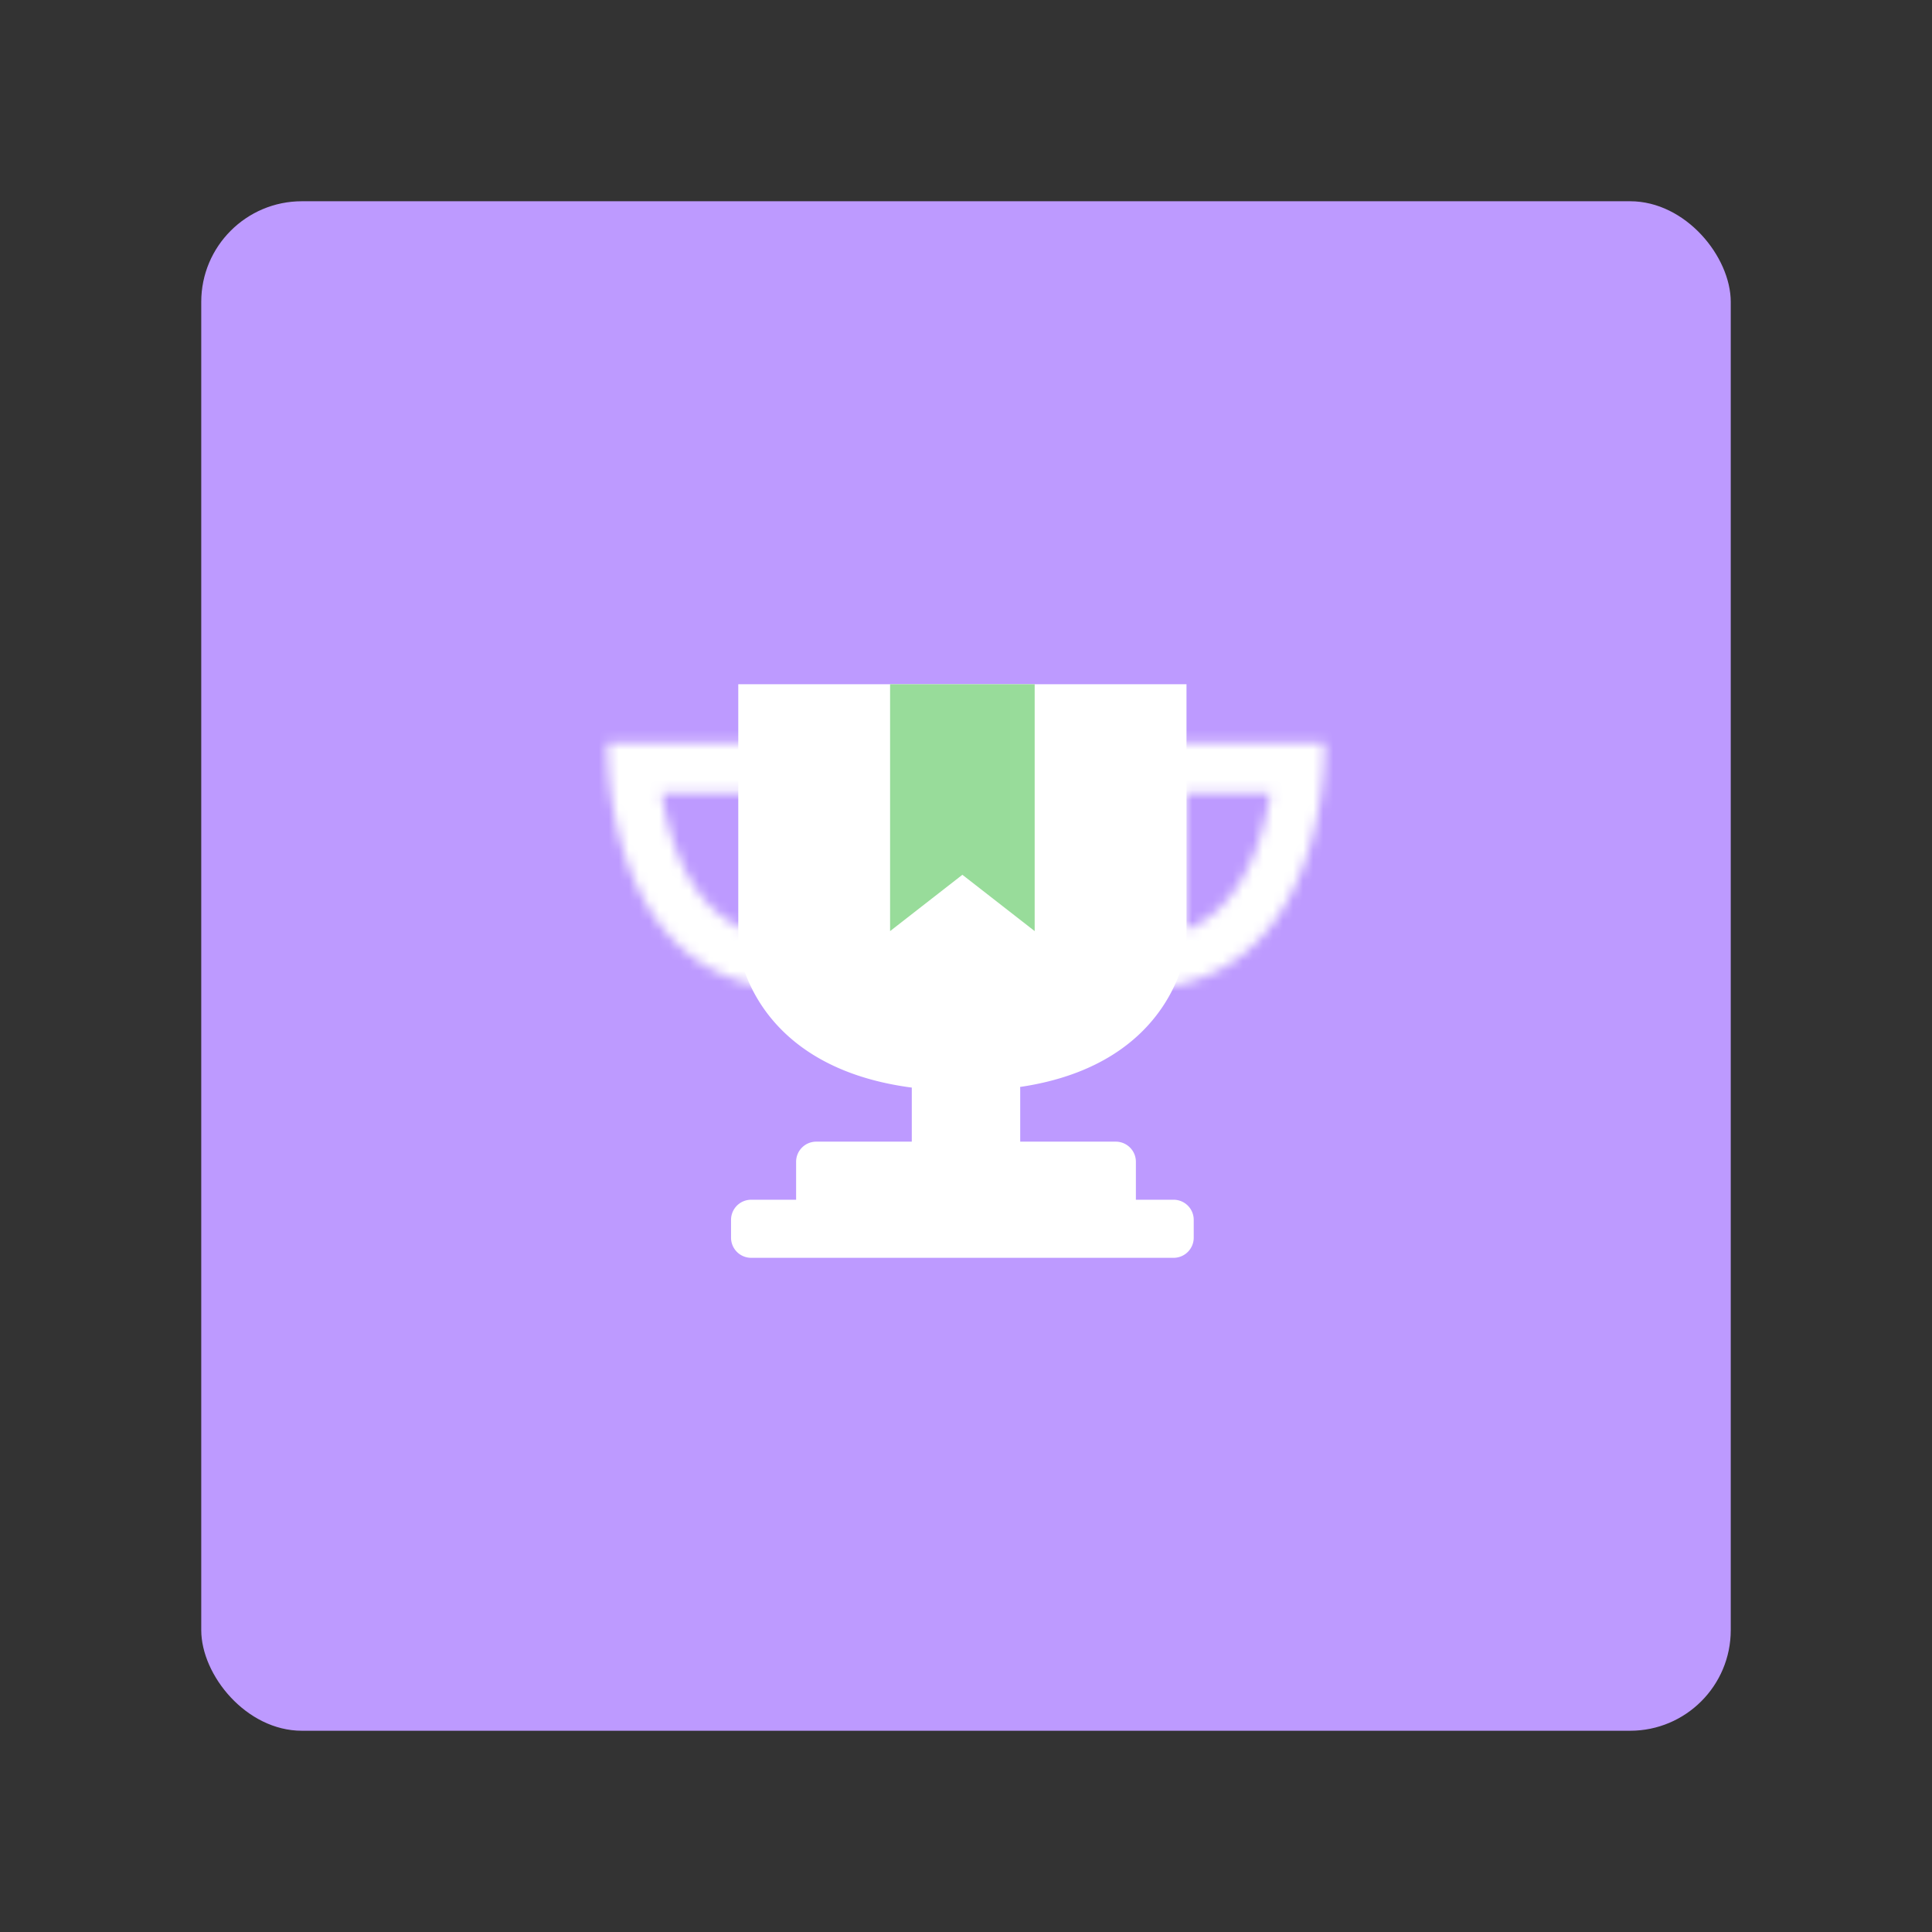 <svg xmlns="http://www.w3.org/2000/svg" width="192" height="192" fill="none"><rect width="100%" height="100%" fill="#333333" stroke="none"/><rect width="152" height="152" x="172" y="172" fill="#BD9AFF" rx="10" transform="rotate(180 172 172)"/><mask id="a" fill="#fff"><path fill-rule="evenodd" d="M60.697 78.772a37.499 37.499 0 0 1-.336-4.318c-.007-.439 0-.682 0-.682h18.843s.093 24.532 0 24.532c-1.825 0-3.473-.214-4.962-.602l-.017-.005c-9.812-2.568-12.69-12.699-13.528-18.925Zm5.052 0h8.472c.006 2.122.013 4.699.018 7.275.004 2.24.007 4.475.006 6.41a10.231 10.231 0 0 1-2.974-1.782c-1.834-1.573-3.178-3.809-4.126-6.372-.7-1.892-1.133-3.825-1.396-5.53Zm65.554 0a37.5 37.5 0 0 0 .336-4.318c.007-.439 0-.682 0-.682h-18.843s-.093 24.532 0 24.532c1.825 0 3.473-.214 4.962-.602l.017-.005c9.812-2.568 12.691-12.699 13.528-18.925Zm-5.052 0h-8.472c-.006 2.122-.013 4.699-.018 7.275-.004 2.24-.007 4.475-.006 6.41a10.223 10.223 0 0 0 2.973-1.782c1.835-1.573 3.179-3.809 4.127-6.372.7-1.892 1.133-3.825 1.396-5.53Z" clip-rule="evenodd"/></mask><path fill="#fff" d="m60.36 74.454-4.999.078 5-.078Zm.337 4.318-4.956.667 4.956-.667Zm-.336-5v-5H55.5l-.138 4.858 4.998.142Zm18.843 0 5-.019-.02-4.98h-4.98v5Zm-4.962 23.93-1.263 4.838h.002l1.261-4.838Zm-.017-.005-1.266 4.837.002.001 1.264-4.838Zm-.004-18.925 5-.015-.016-4.985h-4.984v5Zm-8.472 0v-5h-5.833l.891 5.764 4.942-.764Zm8.49 7.275-5 .01 5-.01Zm.006 6.41-1.816 4.659 6.814 2.656.002-7.313-5-.002Zm-2.974-1.782 3.255-3.796-3.254 3.796Zm-4.126-6.372 4.69-1.734-4.69 1.734Zm64.494-9.85 5 .08-5-.08Zm-.336 4.32-4.955-.667 4.955.666Zm.336-5 4.998-.142-.137-4.859h-4.861v5Zm-18.843 0v-5h-4.981l-.019 4.98 5 .02Zm4.962 23.929 1.261 4.838h.002l-1.263-4.838Zm.017-.005 1.264 4.838.002-.001-1.266-4.837Zm.004-18.925v-5h-4.984l-.015 4.985 4.999.015Zm8.472 0 4.942.764.891-5.764h-5.833v5Zm-8.49 7.275 5 .01-5-.01Zm-.006 6.41-5 .002.002 7.313 6.814-2.656-1.816-4.659Zm2.973-1.782-3.254-3.796 3.254 3.796Zm4.127-6.372 4.689 1.735-4.689-1.735Zm-69.494-9.77c.016.987.09 2.742.38 4.906l9.911-1.333a32.485 32.485 0 0 1-.292-3.731l-9.999.157Zm5-.76-4.998-.142v.015l-.001.02a7.659 7.659 0 0 0-.004.245c0 .152 0 .361.003.621l10-.157a16.984 16.984 0 0 1-.002-.475v.013l-4.998-.14Zm18.843-5H60.36v10h18.843v-10Zm0 34.531c1.177-.141 2.978-.984 3.59-1.519a8.915 8.915 0 0 0 .915-1.311 4.94 4.94 0 0 0 .36-1.016c.072-.299.1-.54.106-.595.019-.167.027-.308.03-.354.006-.125.01-.256.013-.357.005-.22.01-.514.012-.855.007-.69.011-1.664.013-2.817.005-2.31.002-5.384-.004-8.452a6763.158 6763.158 0 0 0-.031-11.22l-.003-.779-.001-.205v-.07l-5 .018-5 .02v.274a7874.944 7874.944 0 0 1 .034 11.981c.007 3.066.01 6.124.005 8.414-.002 1.147-.006 2.09-.012 2.741-.003.33-.007.562-.01.702-.002.079-.003.086-.001.053l.004-.07.017-.178c.005-.043.031-.276.101-.568a4.93 4.93 0 0 1 .359-1.01c.142-.273.589-.938.914-1.309.612-.535 2.412-1.378 3.589-1.518v10Zm-6.223-.764c1.93.503 4.005.764 6.223.764v-10c-1.431 0-2.653-.168-3.7-.44l-2.523 9.676Zm-.02-.005.018.005 2.527-9.676-.018-.005-2.526 9.676Zm-17.22-23.096c.462 3.433 1.513 8.22 4 12.626 2.543 4.502 6.697 8.763 13.218 10.469l2.532-9.674c-3.29-.861-5.482-2.95-7.042-5.712-1.614-2.859-2.421-6.25-2.797-9.042l-9.91 1.333Zm18.48-5.667h-8.472v10h8.472v-10Zm5.018 12.266c-.005-2.58-.012-5.158-.019-7.281l-10 .03c.007 2.12.014 4.696.019 7.27l10-.02Zm.006 6.42c0-1.94-.002-4.18-.006-6.42l-10 .019c.004 2.237.007 4.469.006 6.399l10 .003Zm-11.228 2.013a15.235 15.235 0 0 0 4.412 2.645l3.632-9.317a5.232 5.232 0 0 1-1.535-.92l-6.509 7.592Zm-5.561-8.433c1.134 3.068 2.88 6.133 5.561 8.433l6.509-7.592c-.986-.846-1.93-2.253-2.691-4.31l-9.38 3.469Zm-1.649-6.502c.3 1.941.803 4.216 1.649 6.502l9.379-3.47c-.555-1.498-.918-3.09-1.145-4.56l-9.883 1.528Zm65.833-5.161a32.62 32.62 0 0 1-.292 3.73l9.911 1.334a42.6 42.6 0 0 0 .38-4.907l-9.999-.157Zm4.999-.603-4.998.141V73.9v.008l.001.078c.001.079.001.21-.002.389l9.999.157a28.2 28.2 0 0 0 0-.806l-.001-.059v-.021l-.001-.008v-.007l-4.998.141Zm-18.843 5h18.843v-10h-18.843v10Zm0 14.532c1.177.14 2.977.983 3.589 1.518.325.371.772 1.036.914 1.31.236.488.334.902.359 1.009.07.292.096.525.101.568l.017.178.004.07c.002.033.001.026-.001-.053a58.48 58.48 0 0 1-.01-.702 398.27 398.27 0 0 1-.012-2.74c-.005-2.29-.002-5.35.004-8.415a7861.34 7861.34 0 0 1 .035-12.186v-.069l-5-.02-5-.019v.071l-.001.205-.003.78-.009 2.78c-.007 2.301-.016 5.37-.022 8.44a2227.07 2227.07 0 0 0-.004 8.451c.002 1.153.006 2.127.013 2.817.003.341.007.636.012.855.003.101.007.232.014.357.002.046.01.187.029.354.007.054.034.296.105.595.026.109.125.526.361 1.016.143.274.59.94.916 1.311.611.535 2.412 1.378 3.589 1.519v-10Zm3.701-.44c-1.047.272-2.27.44-3.701.44v10c2.218 0 4.292-.261 6.223-.764l-2.522-9.677Zm.015-.005-.018.005 2.527 9.676.018-.005-2.527-9.675Zm9.836-14.753c-.376 2.793-1.183 6.183-2.797 9.042-1.56 2.762-3.751 4.851-7.042 5.712l2.532 9.674c6.521-1.706 10.675-5.967 13.217-10.47 2.488-4.404 3.539-9.192 4.001-12.625l-9.911-1.333Zm-8.569 5.666h8.472v-10h-8.472v10Zm4.982 2.285c.005-2.574.012-5.15.018-7.27l-9.999-.03c-.007 2.123-.014 4.702-.019 7.28l10 .02Zm-.006 6.399c-.001-1.93.002-4.162.006-6.399l-10-.02c-.004 2.242-.007 4.482-.006 6.422l10-.003Zm-5.281-5.577a5.237 5.237 0 0 1-1.535.92l3.632 9.317a15.23 15.23 0 0 0 4.412-2.645l-6.509-7.592Zm2.692-4.31c-.762 2.057-1.706 3.464-2.692 4.31l6.509 7.592c2.682-2.3 4.427-5.365 5.561-8.433l-9.378-3.47Zm1.144-4.561c-.227 1.47-.59 3.062-1.144 4.56l9.378 3.47c.846-2.286 1.348-4.56 1.649-6.502l-9.883-1.528Z" mask="url(#a)"/><path fill="#fff" fill-rule="evenodd" d="M117.913 68H73.369v25.975s1.012 11.983 17.249 14.11a2.045 2.045 0 0 0-.006.156v5.215h-9.495a2 2 0 0 0-2 2v3.772H74.65a2 2 0 0 0-2 2V123a2 2 0 0 0 2 2h41.981a2 2 0 0 0 2-2v-1.772a2 2 0 0 0-2-2h-3.748v-3.772a2 2 0 0 0-2-2h-9.495v-5.215c0-.075-.004-.149-.012-.221 15.554-2.293 16.537-14.045 16.537-14.045V68Z" clip-rule="evenodd"/><path fill="#98DC9A" fill-rule="evenodd" d="M88.456 68h14.369v24.532l-7.184-5.597-7.185 5.597V68Z" clip-rule="evenodd"/></svg>